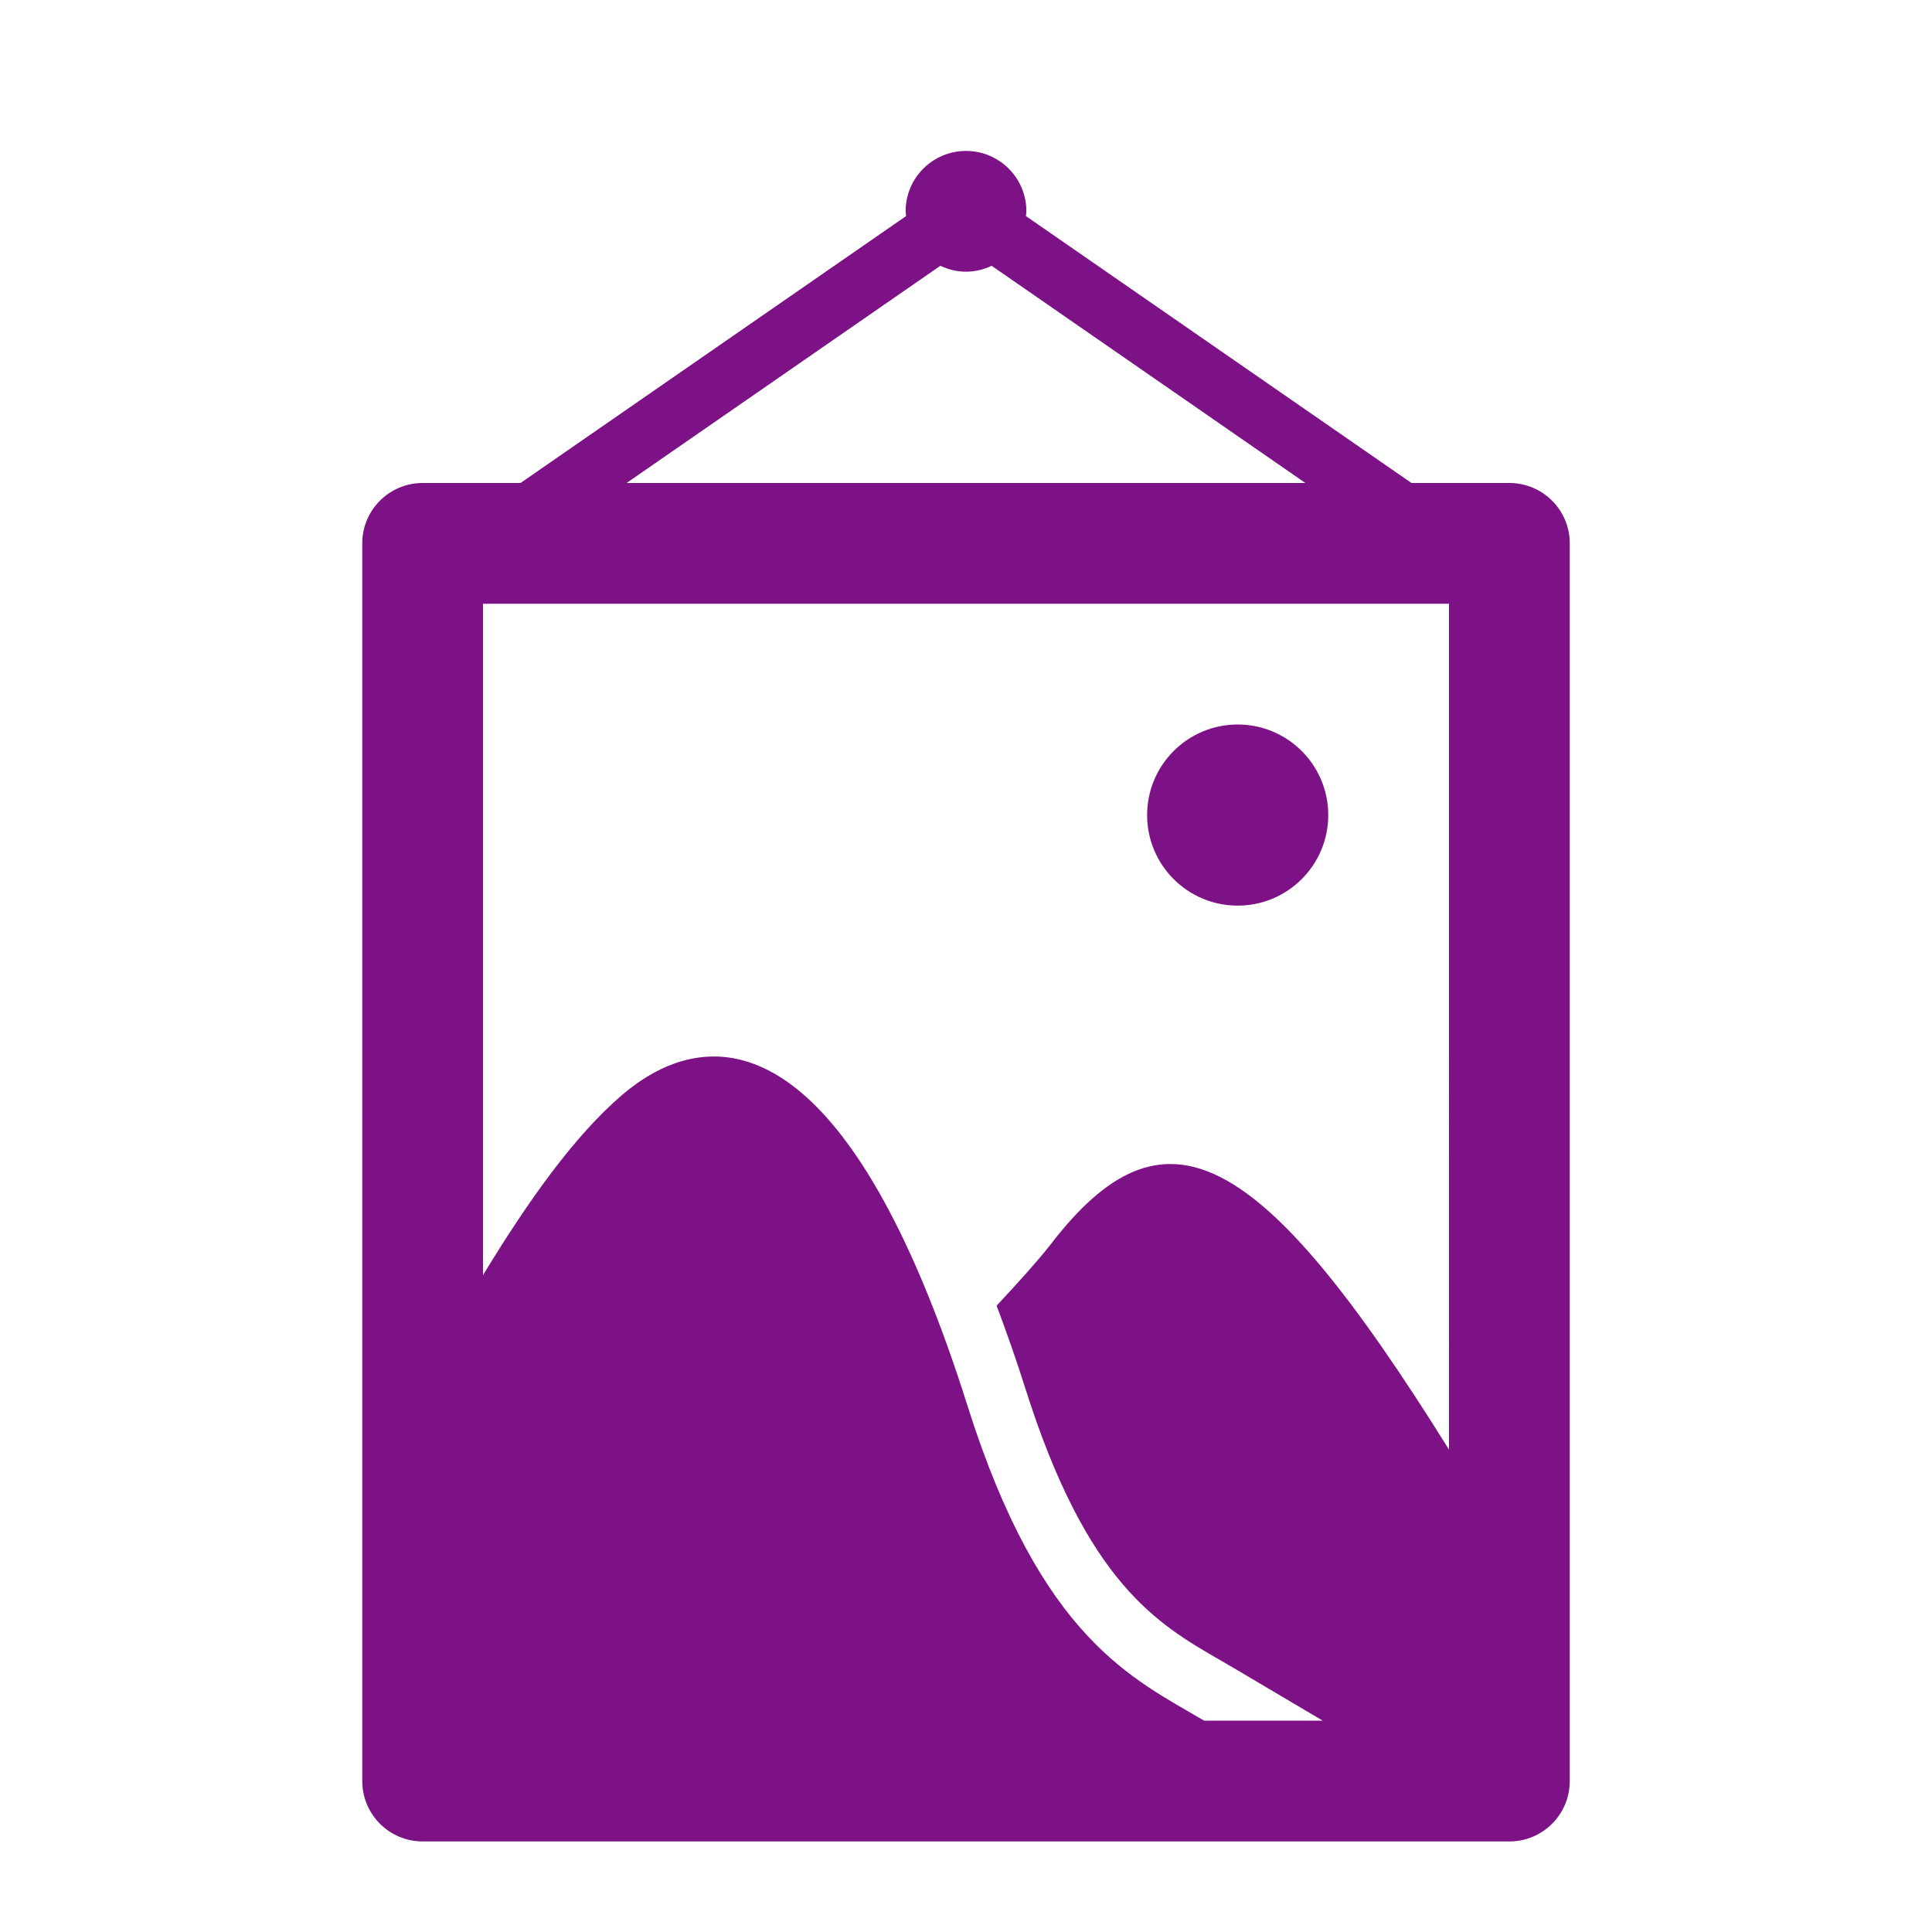 <?xml version="1.0" encoding="UTF-8"?>
<svg width="1200pt" height="1200pt" version="1.1" viewBox="0 0 1200 1200" xmlns="http://www.w3.org/2000/svg">
 <path d="m937.5 300h-60.793l-239.5-165.8c0.078-0.988 0.297-1.938 0.297-2.949 0-20.711-16.789-37.5-37.5-37.5s-37.5 16.789-37.5 37.5c0 1.008 0.219 1.957 0.297 2.949l-239.5 165.8h-60.793c-20.711 0-37.5 16.789-37.5 37.5l0.004 768.75c0 20.711 16.789 37.5 37.5 37.5h675c20.711 0 37.5-16.789 37.5-37.5v-768.75c0-20.711-16.789-37.5-37.5-37.5zm-353.43-134.92c4.848 2.289 10.207 3.668 15.926 3.668s11.078-1.379 15.926-3.668l194.89 134.92h-421.63zm315.93 735.29c-118.12-189.56-177.19-219-247.69-127.12-7.484 9.57-19.414 22.902-33.297 37.738 6.113 16.309 12.133 33.273 17.879 51.492 38.25 120.9 82.07 146.19 120.72 168.51l9.414 5.477 54.574 32.281h-73.668c-44.062-26.062-101.06-50.438-146.81-195-8.625-27.375-17.438-51.75-26.25-73.125-68.25-165.38-140.06-161.81-188.44-120.56-30 25.688-58.688 66.375-86.438 111.94v-417h600z" fill="#7d1186"/>
 <path d="m825 506.25c0 31.066-25.184 56.25-56.25 56.25s-56.25-25.184-56.25-56.25 25.184-56.25 56.25-56.25 56.25 25.184 56.25 56.25" fill="#7d1186"/>
</svg>
